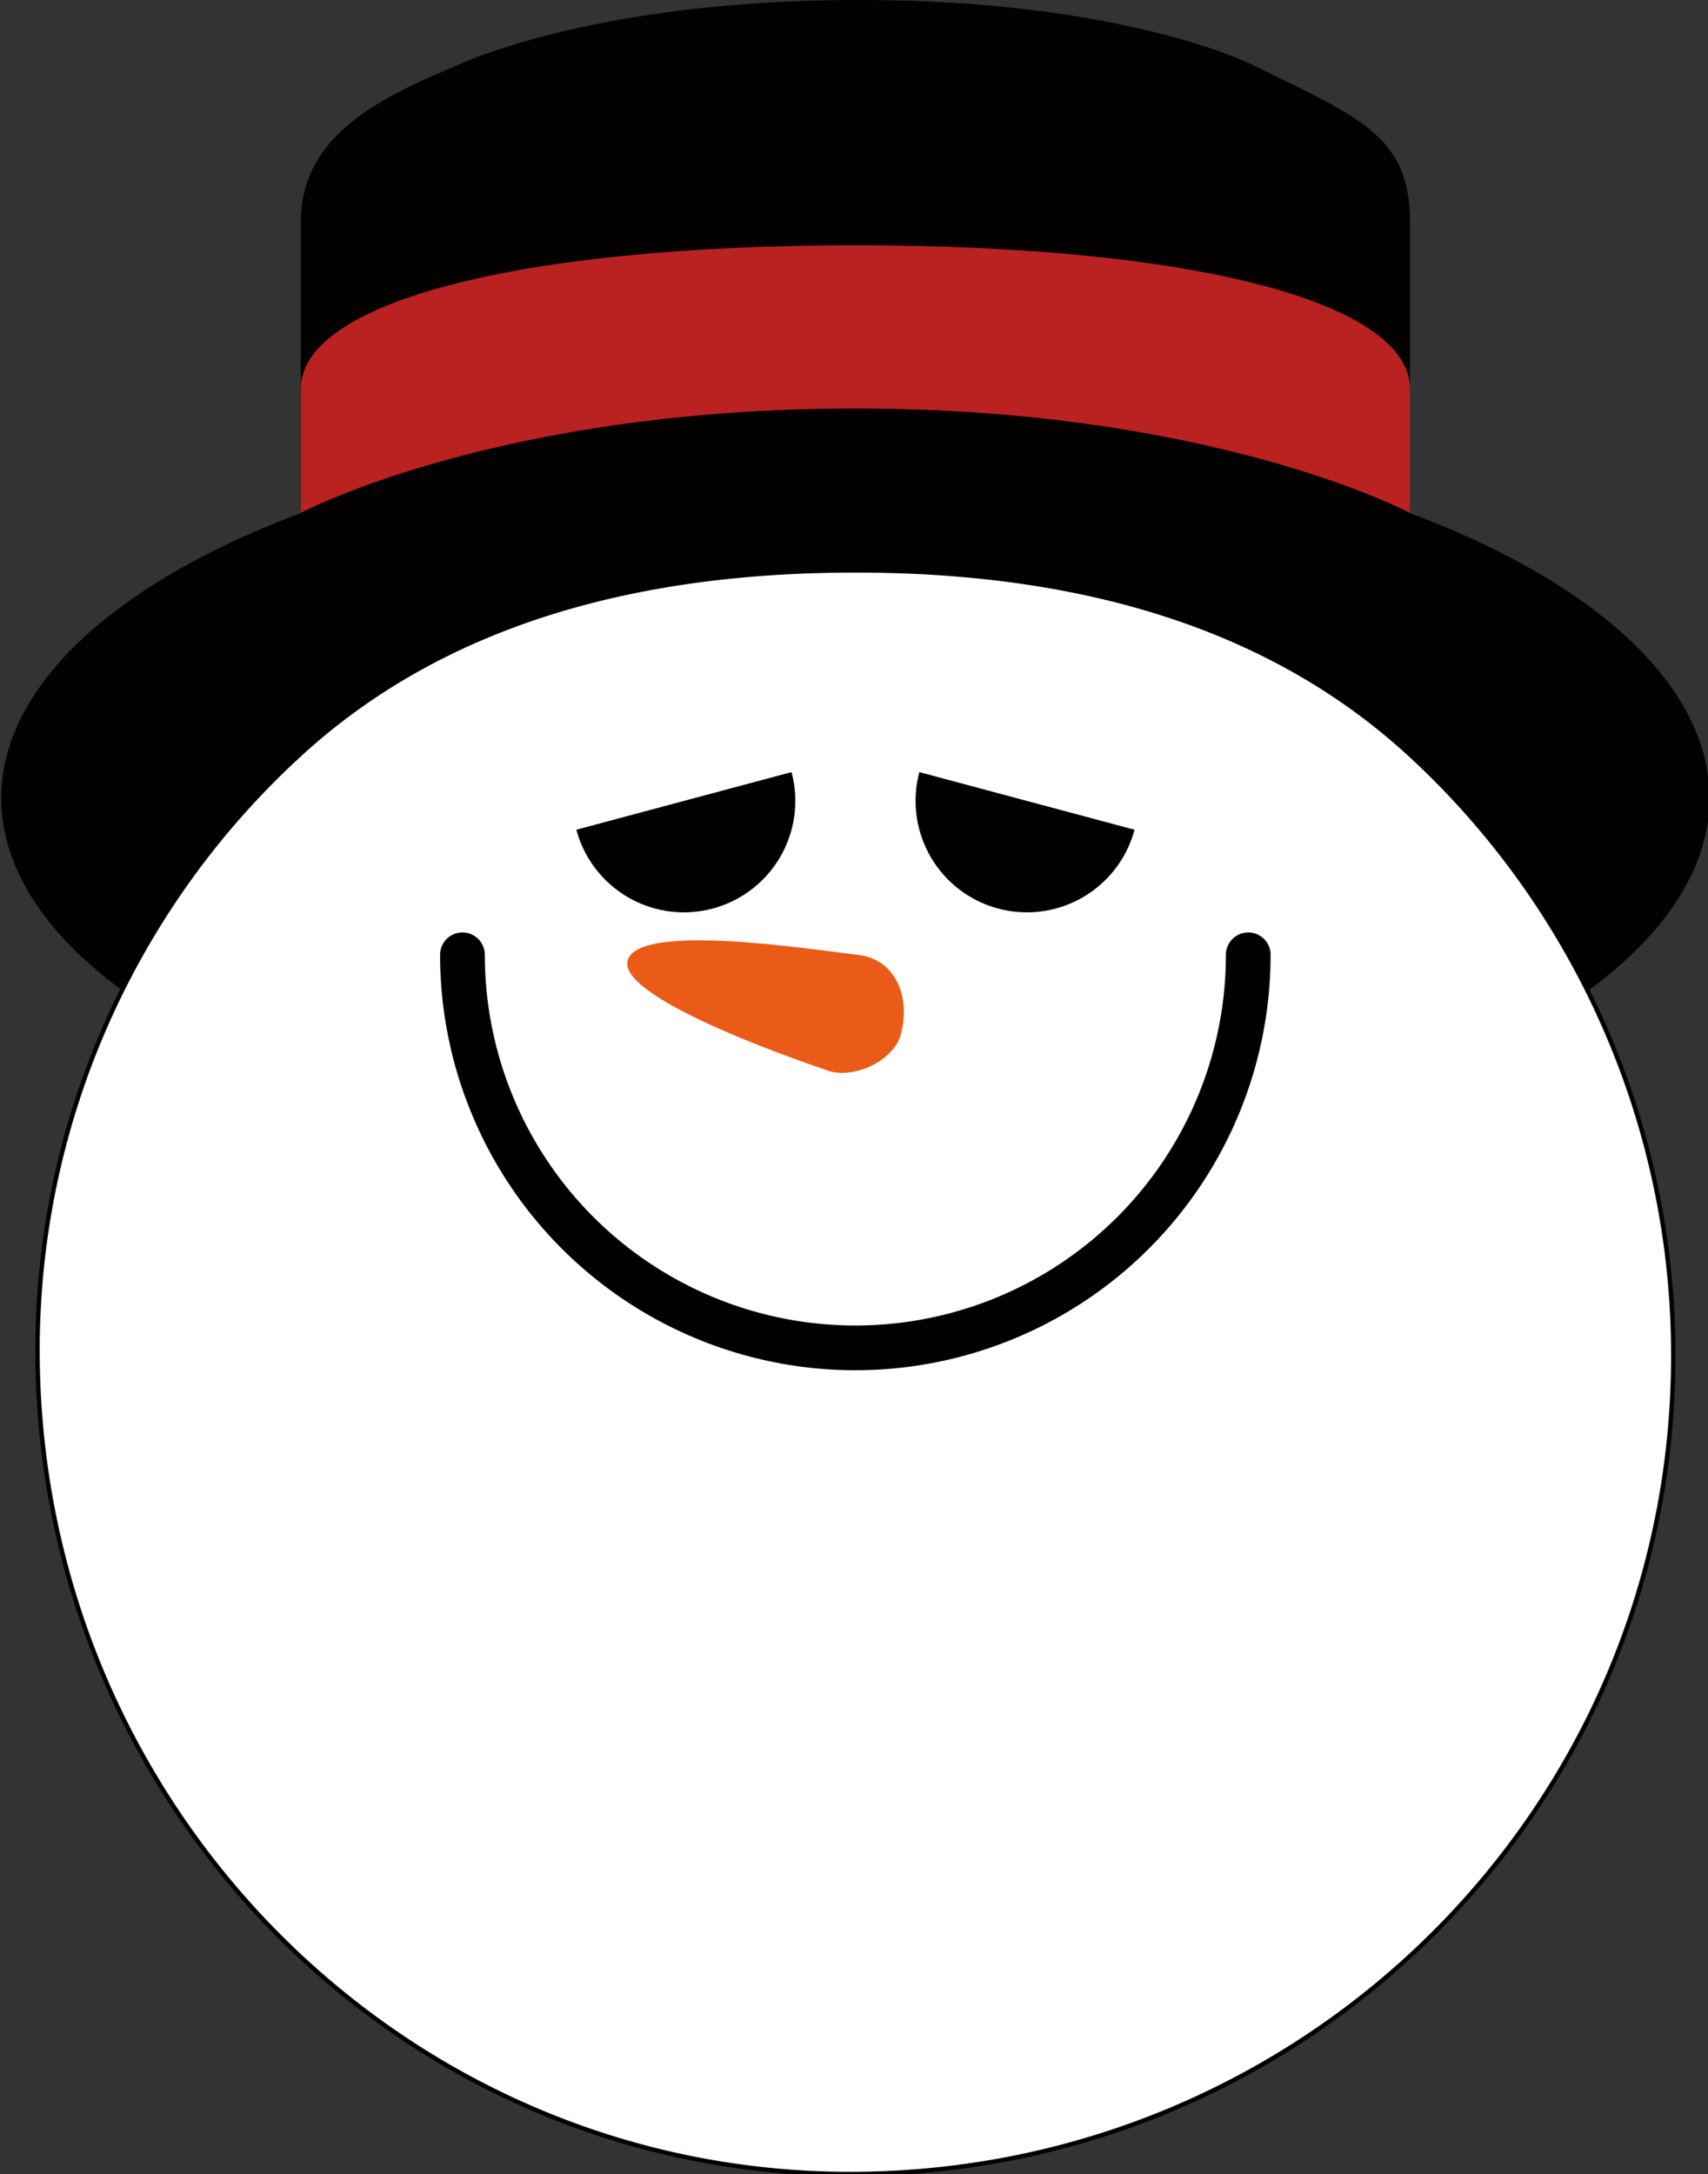 <svg id="レイヤー_1" data-name="レイヤー 1" xmlns="http://www.w3.org/2000/svg" viewBox="0 0 389 495"><rect x="0" y="0" width="389" height="495" fill="#333333" stroke="none"/><defs><style>.cls-1{fill:#030000;}.cls-2{fill:#b92221;}.cls-3{fill:#fff;stroke:#030000;stroke-miterlimit:10;}.cls-4{fill:#ea5b18;}</style></defs><title>profIcon</title><ellipse class="cls-1" cx="194.82" cy="181.71" rx="194.54" ry="85.31"/><path class="cls-1" d="M285.46,14.86S256.55,0,195.63,0s-91.45,14.86-91.45,14.86c-17.64,7.35-35.66,16-35.66,35.66v68.36a35.77,35.77,0,0,0,35.66,35.66H285.46a35.77,35.77,0,0,0,35.66-35.66V50.52C321.13,30.91,309.6,26.73,285.46,14.86Z"/><path class="cls-2" d="M194.82,93c81.66,0,126.31,23.78,126.31,23.78V88.54c0-19.62-49-32.69-126.31-32.69S68.51,68.93,68.51,88.54v28.23S113.15,93,194.82,93Z"/><path class="cls-3" d="M381.09,308.69c0,102.88-83.4,185.62-186.27,186.27C92.69,495.61,9.25,412.18,8.55,308.69A183.82,183.82,0,0,1,67.62,172.37c33.36-31,78.14-42.51,127.2-42.51s93.79,11.56,127.07,42.62A185.76,185.76,0,0,1,381.09,308.69Z"/><path class="cls-1" d="M289.39,217.39a5.09,5.09,0,1,0-10.19,0,84.39,84.39,0,1,1-168.78,0,5.09,5.09,0,1,0-10.19,0,94.57,94.57,0,1,0,189.15,0Z"/><path class="cls-1" d="M155.76,182.35l-24.49,6.56a25.35,25.35,0,0,0,49-13.12Z"/><path class="cls-1" d="M233.88,182.35l-24.49-6.56a25.35,25.35,0,0,0,49,13.12Z"/><path class="cls-4" d="M143,218.52c2.8-8.48,41.34-2.42,52.61-1.09,7.9.93,12,9,9.53,18.16-1.63,6.05-11.28,10.54-17.3,7.9C187.81,243.48,139.94,227.67,143,218.52Z"/></svg>
